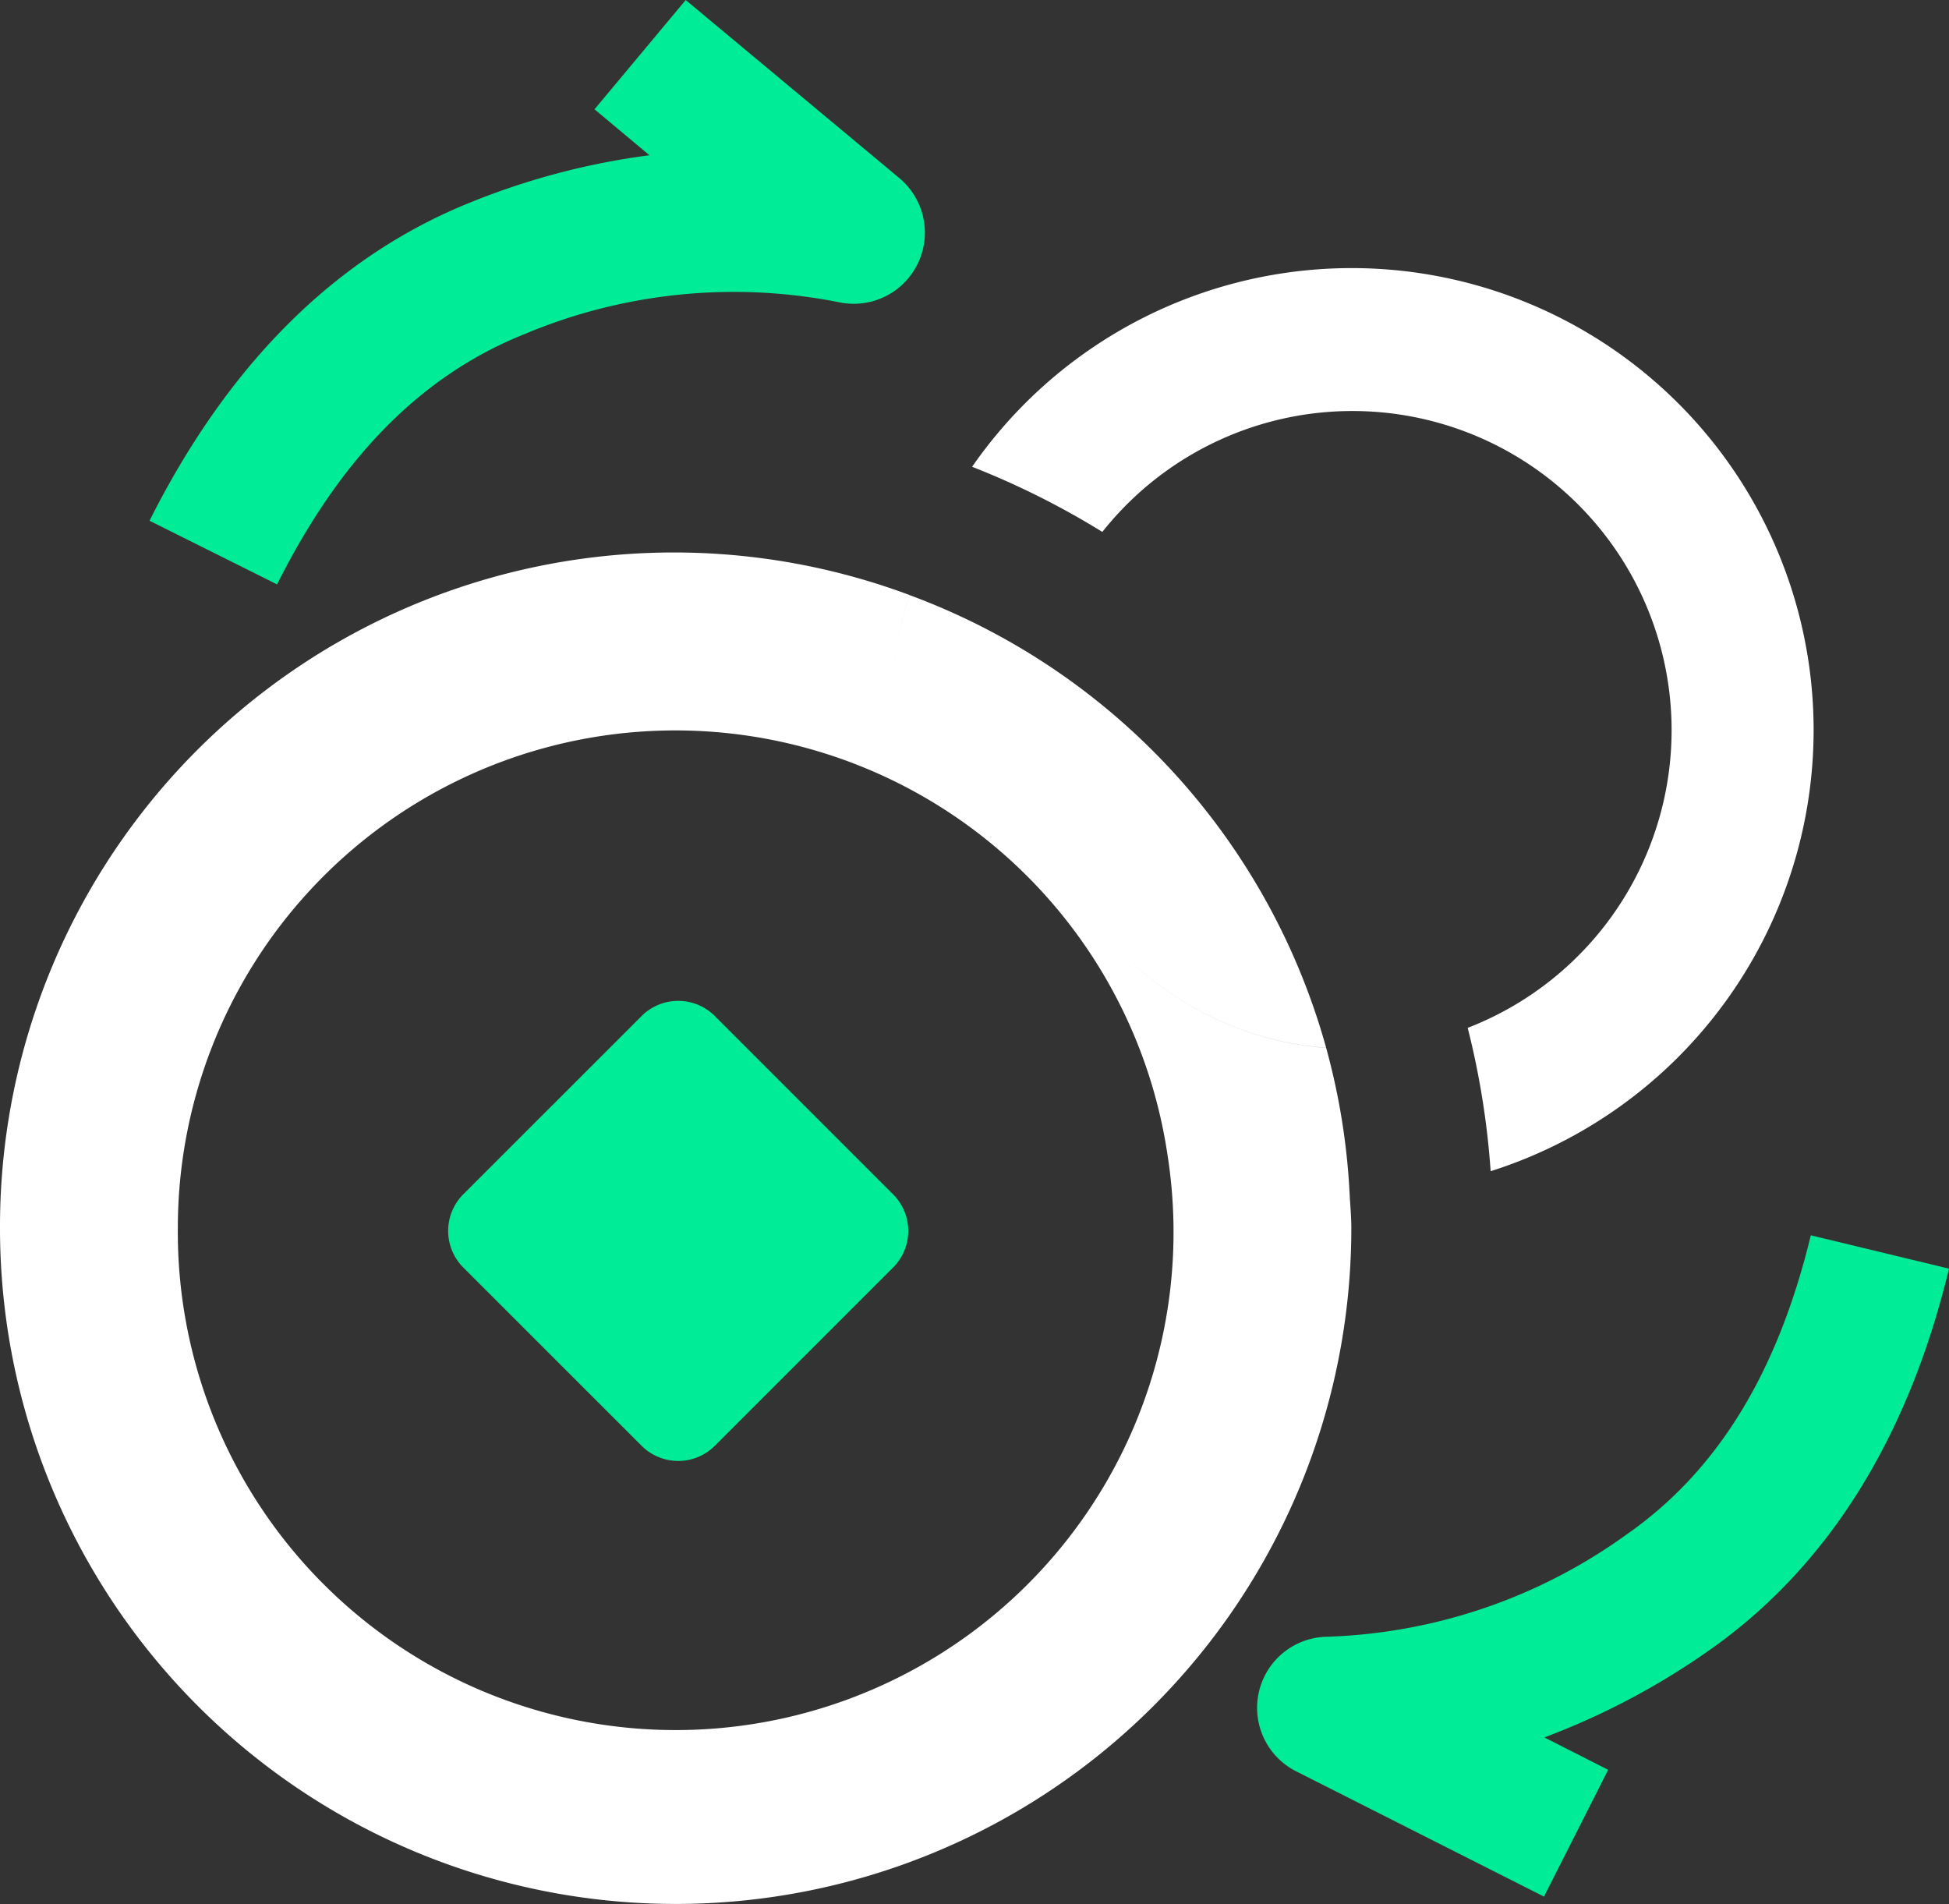 <svg xmlns="http://www.w3.org/2000/svg" xmlns:xlink="http://www.w3.org/1999/xlink" width="54.161" height="52.907" viewBox="0 0 54.161 52.907">
  <rect x="0" y="0" width="54.161" height="52.907" fill="#333333" stroke="none"/>
  <defs>
    <clipPath id="clip-path">
      <rect id="Rectangle_735" data-name="Rectangle 735" width="54.16" height="52.907" fill="none"/>
    </clipPath>
  </defs>
  <g id="Group_859" data-name="Group 859" transform="translate(61.132 1.131)">
    <g id="Group_860" data-name="Group 860" transform="translate(0 0)">
      <g id="Group_862" data-name="Group 862" transform="translate(-61.132 -1.13)">
        <g id="Group_861" data-name="Group 861" transform="translate(0 -0.001)" clip-path="url(#clip-path)">
          <path id="Path_519" data-name="Path 519" d="M37.053,16.615A12.837,12.837,0,0,0,13.668,9.29,22.481,22.481,0,0,1,17.287,11.1,8.869,8.869,0,1,1,27.44,24.88a22.589,22.589,0,0,1,.638,3.983,12.865,12.865,0,0,0,8.975-12.248" transform="translate(13.346 3.68)" fill="#fff"/>
          <path id="Union_1" data-name="Union 1" d="M3159.58,314.554a18.727,18.727,0,0,1,25.269-17.6,12.853,12.853,0,0,0-.563,3.761,12.841,12.841,0,0,1,.563-3.759,18.757,18.757,0,0,1,11.584,12.582,8.875,8.875,0,0,1-8.195-8.823,8.878,8.878,0,0,0,8.195,8.825,18.732,18.732,0,0,1,.65,4.019c.016.33.049.656.049.991a18.776,18.776,0,0,1-37.552,0Zm4.942,0a13.835,13.835,0,1,0,27.5-2.054h0a13.826,13.826,0,0,0-27.5,2.054Z" transform="translate(-3159.58 -280.423)" fill="#fff" stroke="rgba(0,0,0,0)" stroke-miterlimit="10" stroke-width="1"/>
          <path id="Path_523" data-name="Path 523" d="M13.711,14.491l4.953,4.953a1.437,1.437,0,0,1,0,2.036l-4.953,4.953a1.439,1.439,0,0,1-2.034,0L6.722,21.48a1.441,1.441,0,0,1,0-2.036l4.955-4.953a1.439,1.439,0,0,1,2.034,0" transform="translate(6.153 13.74)" fill="#00ec96" fill-rule="evenodd"/>
          <path id="Path_524" data-name="Path 524" d="M5.643,16.236,2.1,14.468C4.3,10.09,7.3,7.109,11.044,5.613a20.106,20.106,0,0,1,4.949-1.3L14.466,3.036,17,0l5.929,4.941A1.976,1.976,0,0,1,21.275,8.4a15.02,15.02,0,0,0-8.76.885c-2.856,1.144-5.1,3.417-6.872,6.955" transform="translate(2.055 0.001)" fill="#00ec96"/>
          <path id="Path_525" data-name="Path 525" d="M25.648,35.741,18.761,32.26a1.976,1.976,0,0,1,.832-3.739,15.026,15.026,0,0,0,8.339-2.834c2.524-1.755,4.2-4.477,5.131-8.321l3.84.927c-1.148,4.761-3.407,8.341-6.716,10.641a20.4,20.4,0,0,1-4.528,2.384l1.773.9Z" transform="translate(17.258 16.958)" fill="#00ec96"/>
        </g>
      </g>
    </g>
  </g>
</svg>
